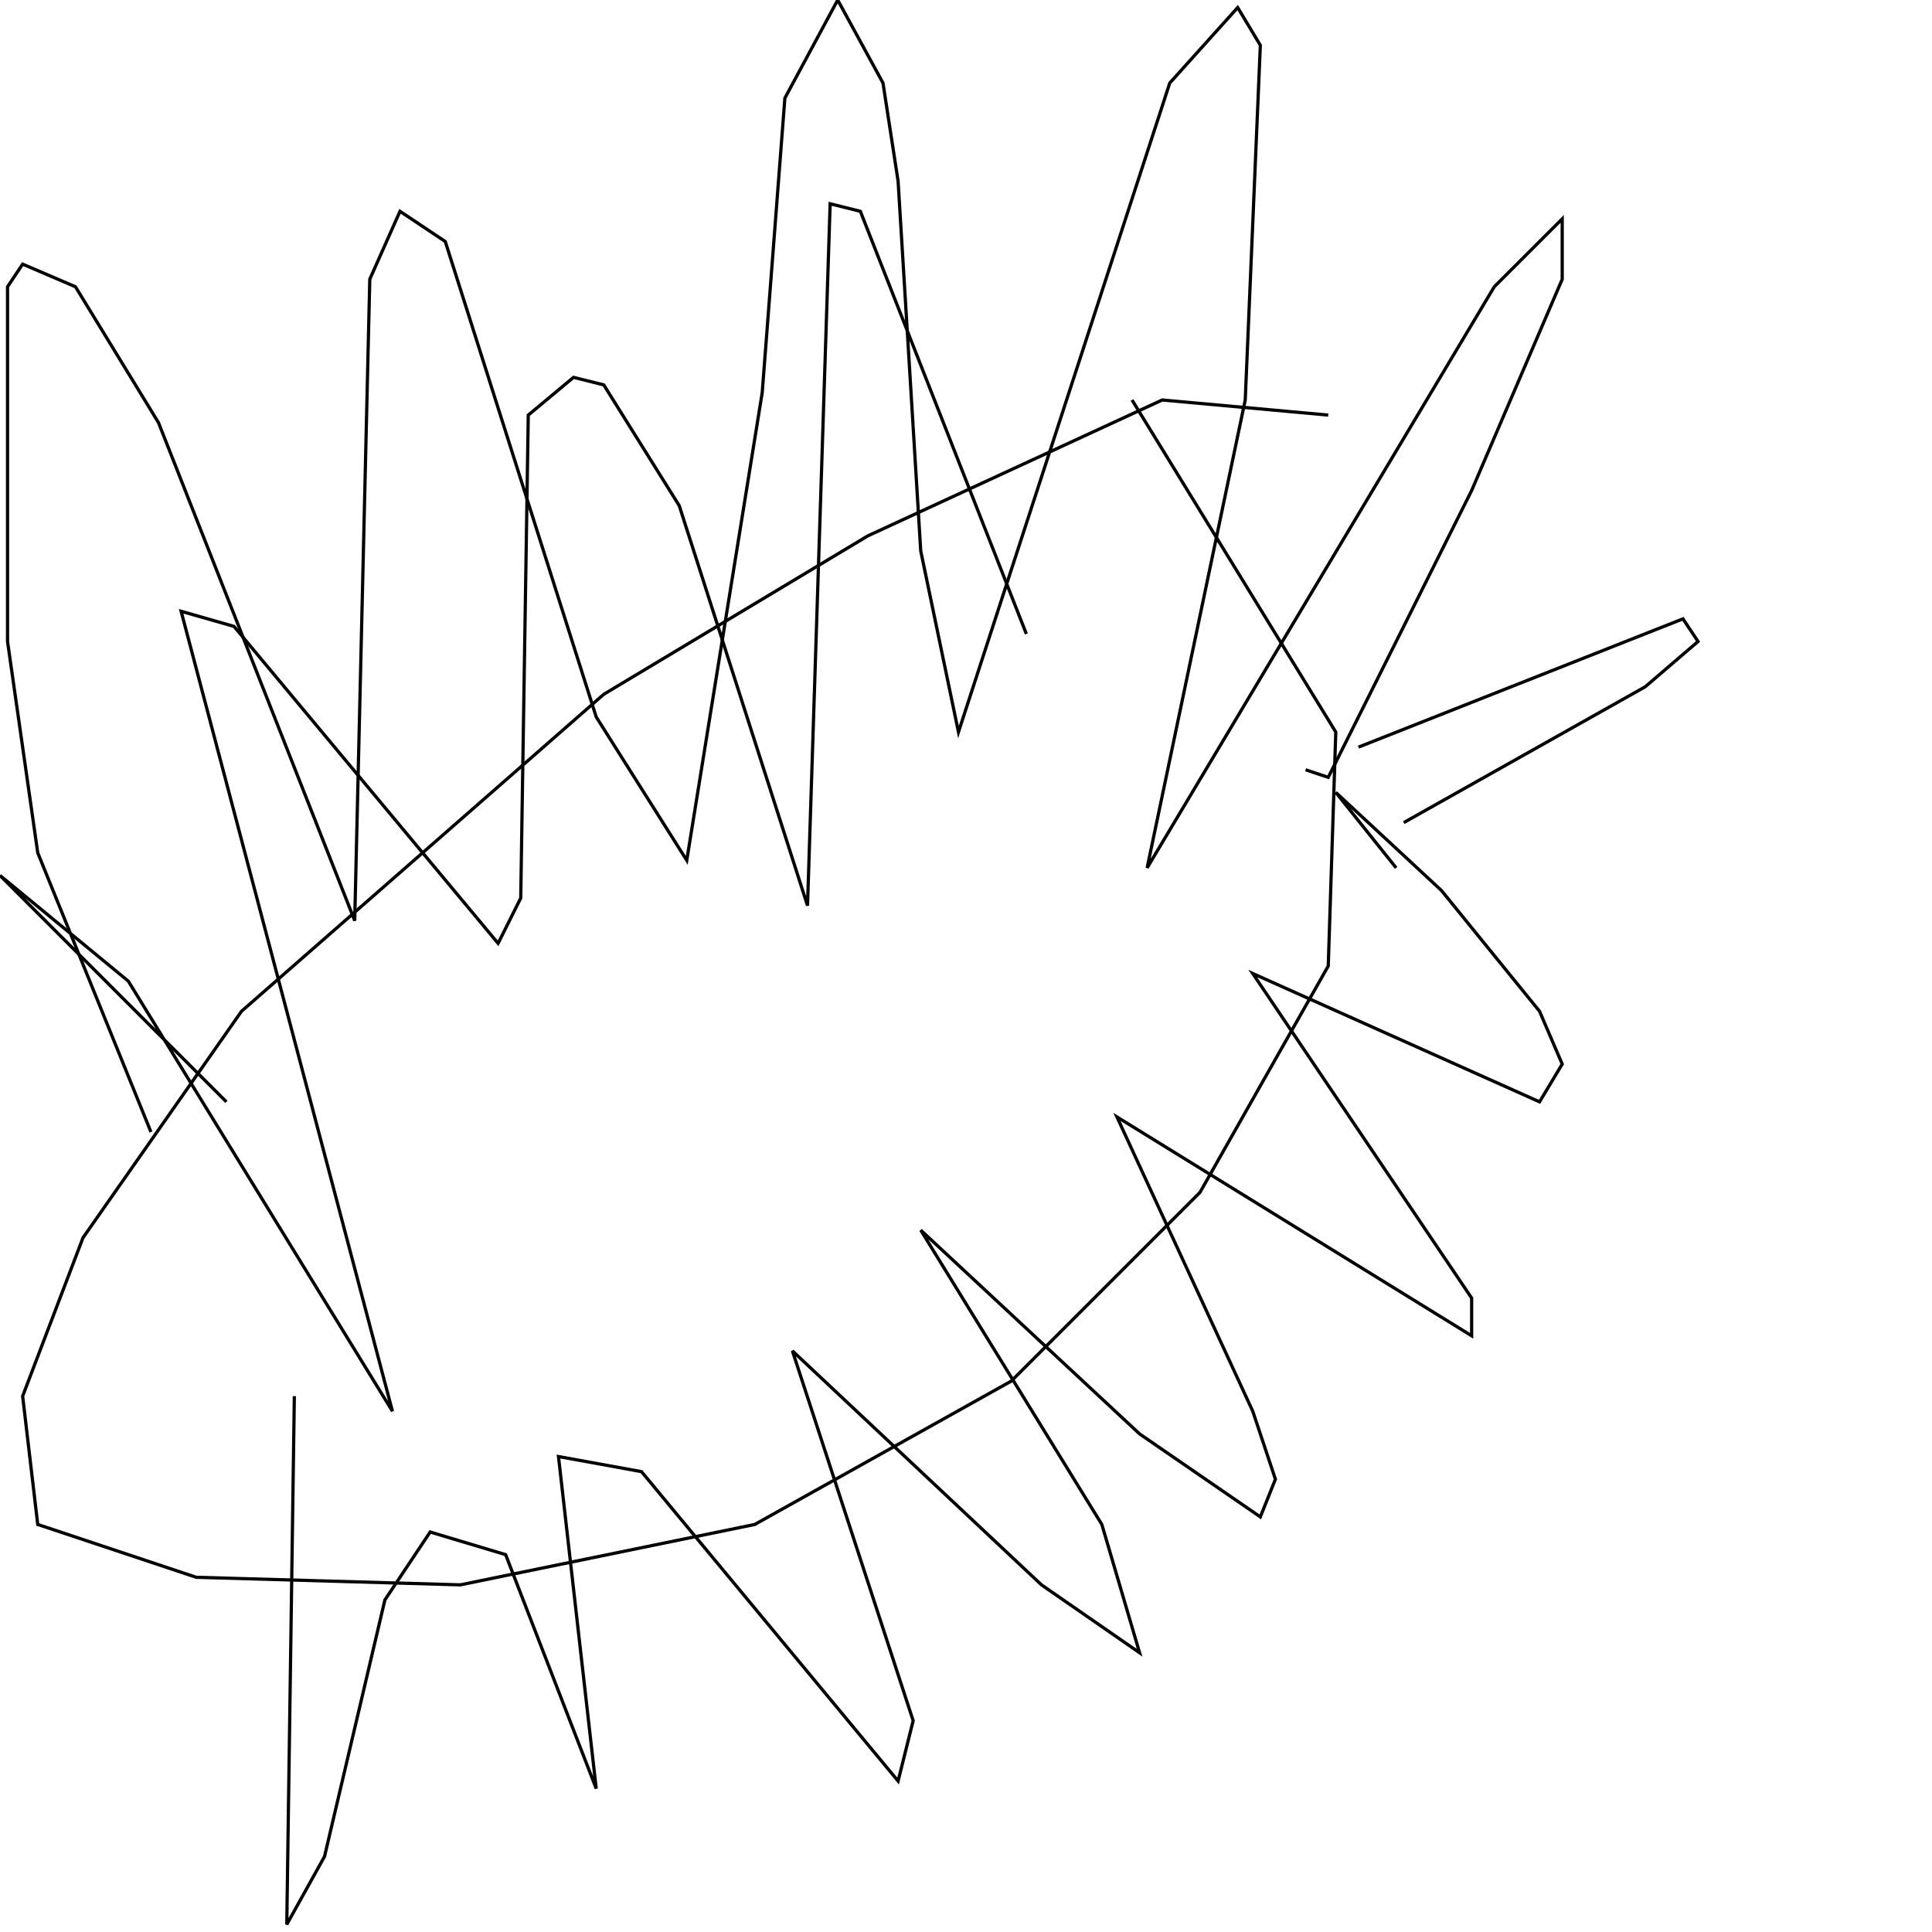 <?xml version="1.0" encoding="UTF-8" standalone="no"?>
<!--Created with ndjsontosvg (https:https://github.com/thompson318/ndjsontosvg) 
	from the simplified Google quickdraw data set. key_id = 4602273588051968-->
<svg width="600" height="600"
	xmlns="http://www.w3.org/2000/svg">
	xmlns:ndjsontosvg="https://github.com/thompson318/ndjsontosvg"
	xmlns:quickdraw="https://quickdraw.withgoogle.com/data"
	xmlns:scikit-surgery="https://doi.org/10.1007/s11548-020-02180-5">

	<rect width="100%" height="100%" fill="white" />
	<path d = "M 412.50 128.91 L 360.94 124.22 L 269.53 166.41 L 187.50 215.62 L 75.00 314.06 L 25.78 384.38 L 7.03 433.59 L 11.72 473.44 L 60.94 489.84 L 142.97 492.19 L 234.38 473.44 L 314.06 428.91 L 372.66 370.31 L 412.50 300.00 L 414.84 227.34 L 351.56 124.22" stroke="black" fill="transparent"/>
	<path d = "M 46.88 351.56 L 11.72 264.84 L 2.34 199.22 L 2.34 89.06 L 7.03 82.03 L 23.44 89.06 L 49.22 131.25 L 110.16 285.94 L 114.84 86.72 L 124.22 65.62 L 138.28 75.00 L 185.16 222.66 L 213.28 267.19 L 236.72 121.88 L 243.75 30.47 L 260.16 0.00 L 274.22 25.78 L 278.91 56.25 L 285.94 171.09 L 297.66 227.34 L 363.28 25.78 L 384.38 2.34 L 391.41 14.06 L 386.72 124.22 L 356.25 269.53 L 464.06 89.06 L 485.16 67.97 L 485.16 86.72 L 457.03 152.34 L 412.50 241.41 L 405.47 239.06" stroke="black" fill="transparent"/>
	<path d = "M 70.31 342.19 L 0.00 271.88 L 39.84 304.69 L 121.88 438.28 L 56.25 189.84 L 72.66 194.53 L 154.69 292.97 L 161.72 278.91 L 164.06 128.91 L 178.12 117.19 L 187.50 119.53 L 210.94 157.03 L 250.78 281.25 L 257.81 63.28 L 267.19 65.62 L 318.75 196.88" stroke="black" fill="transparent"/>
	<path d = "M 91.41 433.59 L 89.06 597.66 L 100.78 576.56 L 119.53 496.88 L 133.59 475.78 L 157.03 482.81 L 185.16 555.47 L 173.44 452.34 L 199.22 457.03 L 278.91 553.12 L 283.59 534.38 L 246.09 419.53 L 323.44 492.19 L 353.91 513.28 L 342.19 473.44 L 285.94 382.03 L 353.91 445.31 L 391.41 471.09 L 396.09 459.38 L 389.06 438.28 L 346.88 346.88 L 457.03 414.84 L 457.03 403.12 L 389.06 302.34 L 478.12 342.19 L 485.16 330.47 L 478.12 314.06 L 447.66 276.56 L 414.84 246.09 L 433.59 269.53" stroke="black" fill="transparent"/>
	<path d = "M 421.88 232.03 L 522.66 192.19 L 527.34 199.22 L 510.94 213.28 L 435.94 255.47" stroke="black" fill="transparent"/>
</svg>